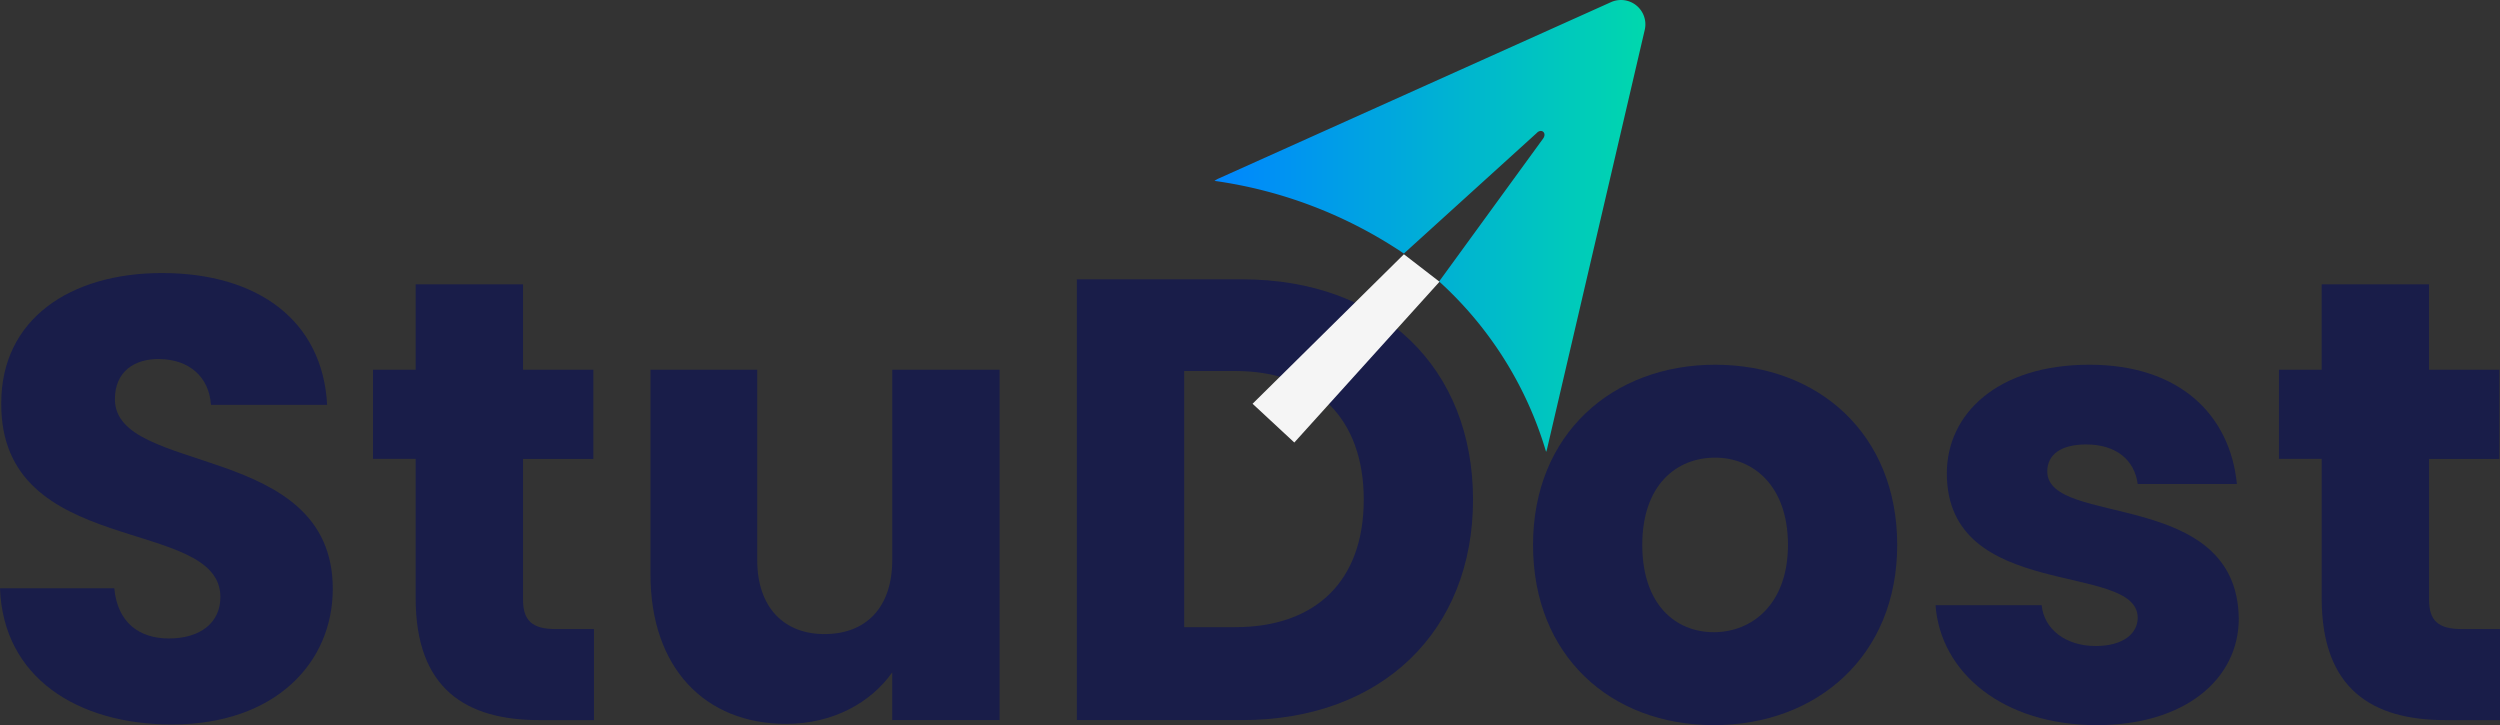 <svg xmlns="http://www.w3.org/2000/svg" width="487.321" height="141.347" viewBox="0 0 487.321 141.347">
    <rect x="0" y="0" width="487.321" height="141.347" fill="#333333" stroke="none"/>
    <defs>
        <linearGradient id="linear-gradient" x2="1" y1=".5" y2=".5" gradientUnits="objectBoundingBox">
            <stop offset="0" stop-color="#0086ff"/>
            <stop offset="1" stop-color="#00d8ad"/>
        </linearGradient>
        <style>
            .cls-1{fill:#191d49}
        </style>
    </defs>
    <g id="Group_614" transform="translate(-1373.179 -483.469)">
        <g id="Group_611" transform="translate(1373.18 483.469)">
            <g id="Group_603" transform="translate(0 53.224)">
                <path id="Path_1453" d="M114.831 268.152c-18.483 0-32.924-9.179-33.536-26.558h22.276c.61 6.609 4.772 9.79 10.647 9.79 6.12 0 10.036-3.06 10.036-8.077 0-15.911-42.959-7.344-42.714-37.819 0-16.278 13.34-25.335 31.332-25.335 18.726 0 31.332 9.3 32.189 25.7h-22.642c-.368-5.507-4.285-8.813-9.913-8.934-5.019-.123-8.813 2.446-8.813 7.833 0 14.931 42.47 8.2 42.47 36.961-.001 14.444-11.263 26.439-31.332 26.439z" class="cls-1" transform="translate(-81.295 -180.152)"/>
                <path id="Path_1454" d="M155.621 216.177H147.3V198.8h8.322v-16.647h20.928V198.8h13.708v17.379H176.55v27.416c0 4.039 1.714 5.752 6.364 5.752h7.467v17.747h-10.649c-14.2 0-24.111-6-24.111-23.744z" class="cls-1" transform="translate(-74.597 -179.949)"/>
                <path id="Path_1455" d="M264.461 265.558h-20.928v-9.3c-4.161 5.875-11.506 10.036-20.685 10.036-15.789 0-26.437-10.891-26.437-29.128v-39.9h20.806v37.084c0 9.3 5.264 14.442 13.1 14.442 8.077 0 13.219-5.141 13.219-14.442v-37.086h20.927z" class="cls-1" transform="translate(-69.613 -178.415)"/>
                <path id="Path_1456" d="M349.09 224.223c0 25.456-17.626 42.959-45.041 42.959h-32.188v-85.919h32.189c27.414 0 45.04 17.38 45.04 42.96zm-46.39 24.845c15.788 0 25.088-9.056 25.088-24.845s-9.3-25.09-25.088-25.09h-9.91v49.935z" class="cls-1" transform="translate(-61.956 -180.039)"/>
                <path id="Path_1457" d="M387.845 266.629c-20.072 0-35.25-13.465-35.25-35.126s15.545-35.126 35.494-35.126c20.072 0 35.492 13.461 35.492 35.126s-15.665 35.126-35.736 35.126zm0-18.115c7.466 0 14.442-5.507 14.442-17.011 0-11.627-6.853-17.014-14.2-17.014-7.588 0-14.2 5.386-14.2 17.014.005 11.503 6.37 17.011 13.958 17.011z" class="cls-1" transform="translate(-53.763 -178.506)"/>
                <path id="Path_1458" d="M455.277 266.629c-18.236 0-30.476-10.159-31.454-23.378h20.684c.49 4.774 4.774 7.956 10.526 7.956 5.384 0 8.2-2.449 8.2-5.507 0-11.015-37.207-3.061-37.207-28.151 0-11.627 9.913-21.173 27.783-21.173 17.624 0 27.416 9.79 28.762 23.255h-19.338c-.612-4.652-4.161-7.713-10.037-7.713-4.9 0-7.589 1.958-7.589 5.264 0 10.894 36.964 3.182 37.33 28.639 0 11.871-10.525 20.808-27.66 20.808z" class="cls-1" transform="translate(-46.534 -178.506)"/>
                <path id="Path_1459" d="M492.927 216.177H484.6V198.8h8.323v-16.647h20.928V198.8h13.709v17.379h-13.705v27.416c0 4.039 1.714 5.752 6.364 5.752h7.467v17.747h-10.649c-14.2 0-24.11-6-24.11-23.744z" class="cls-1" transform="translate(-40.366 -179.949)"/>
            </g>
            <path id="Path_1427" fill="url(#linear-gradient)" d="M379.8 134.643a4.758 4.758 0 0 0-6.286-2.395l-76.534 34.4a4.748 4.748 0 0 0-.753.442 87.746 87.746 0 0 1 36.91 14.166l25.9-23.5c.878-.935 2.011-.071 1.27 1.048l-20.3 27.892a72.554 72.554 0 0 1 20.854 33.216 4.519 4.519 0 0 0 .177-.533l19.05-81.716a4.758 4.758 0 0 0-.288-3.02z" transform="translate(-59.483 -131.831)"/>
            <path id="Path_1460" fill="#f5f5f5" d="M332.46 176.827l-29.5 29.142 8.137 7.555 28.303-31.339" transform="translate(-58.8 -127.265)"/>
        </g>
    </g>
</svg>
